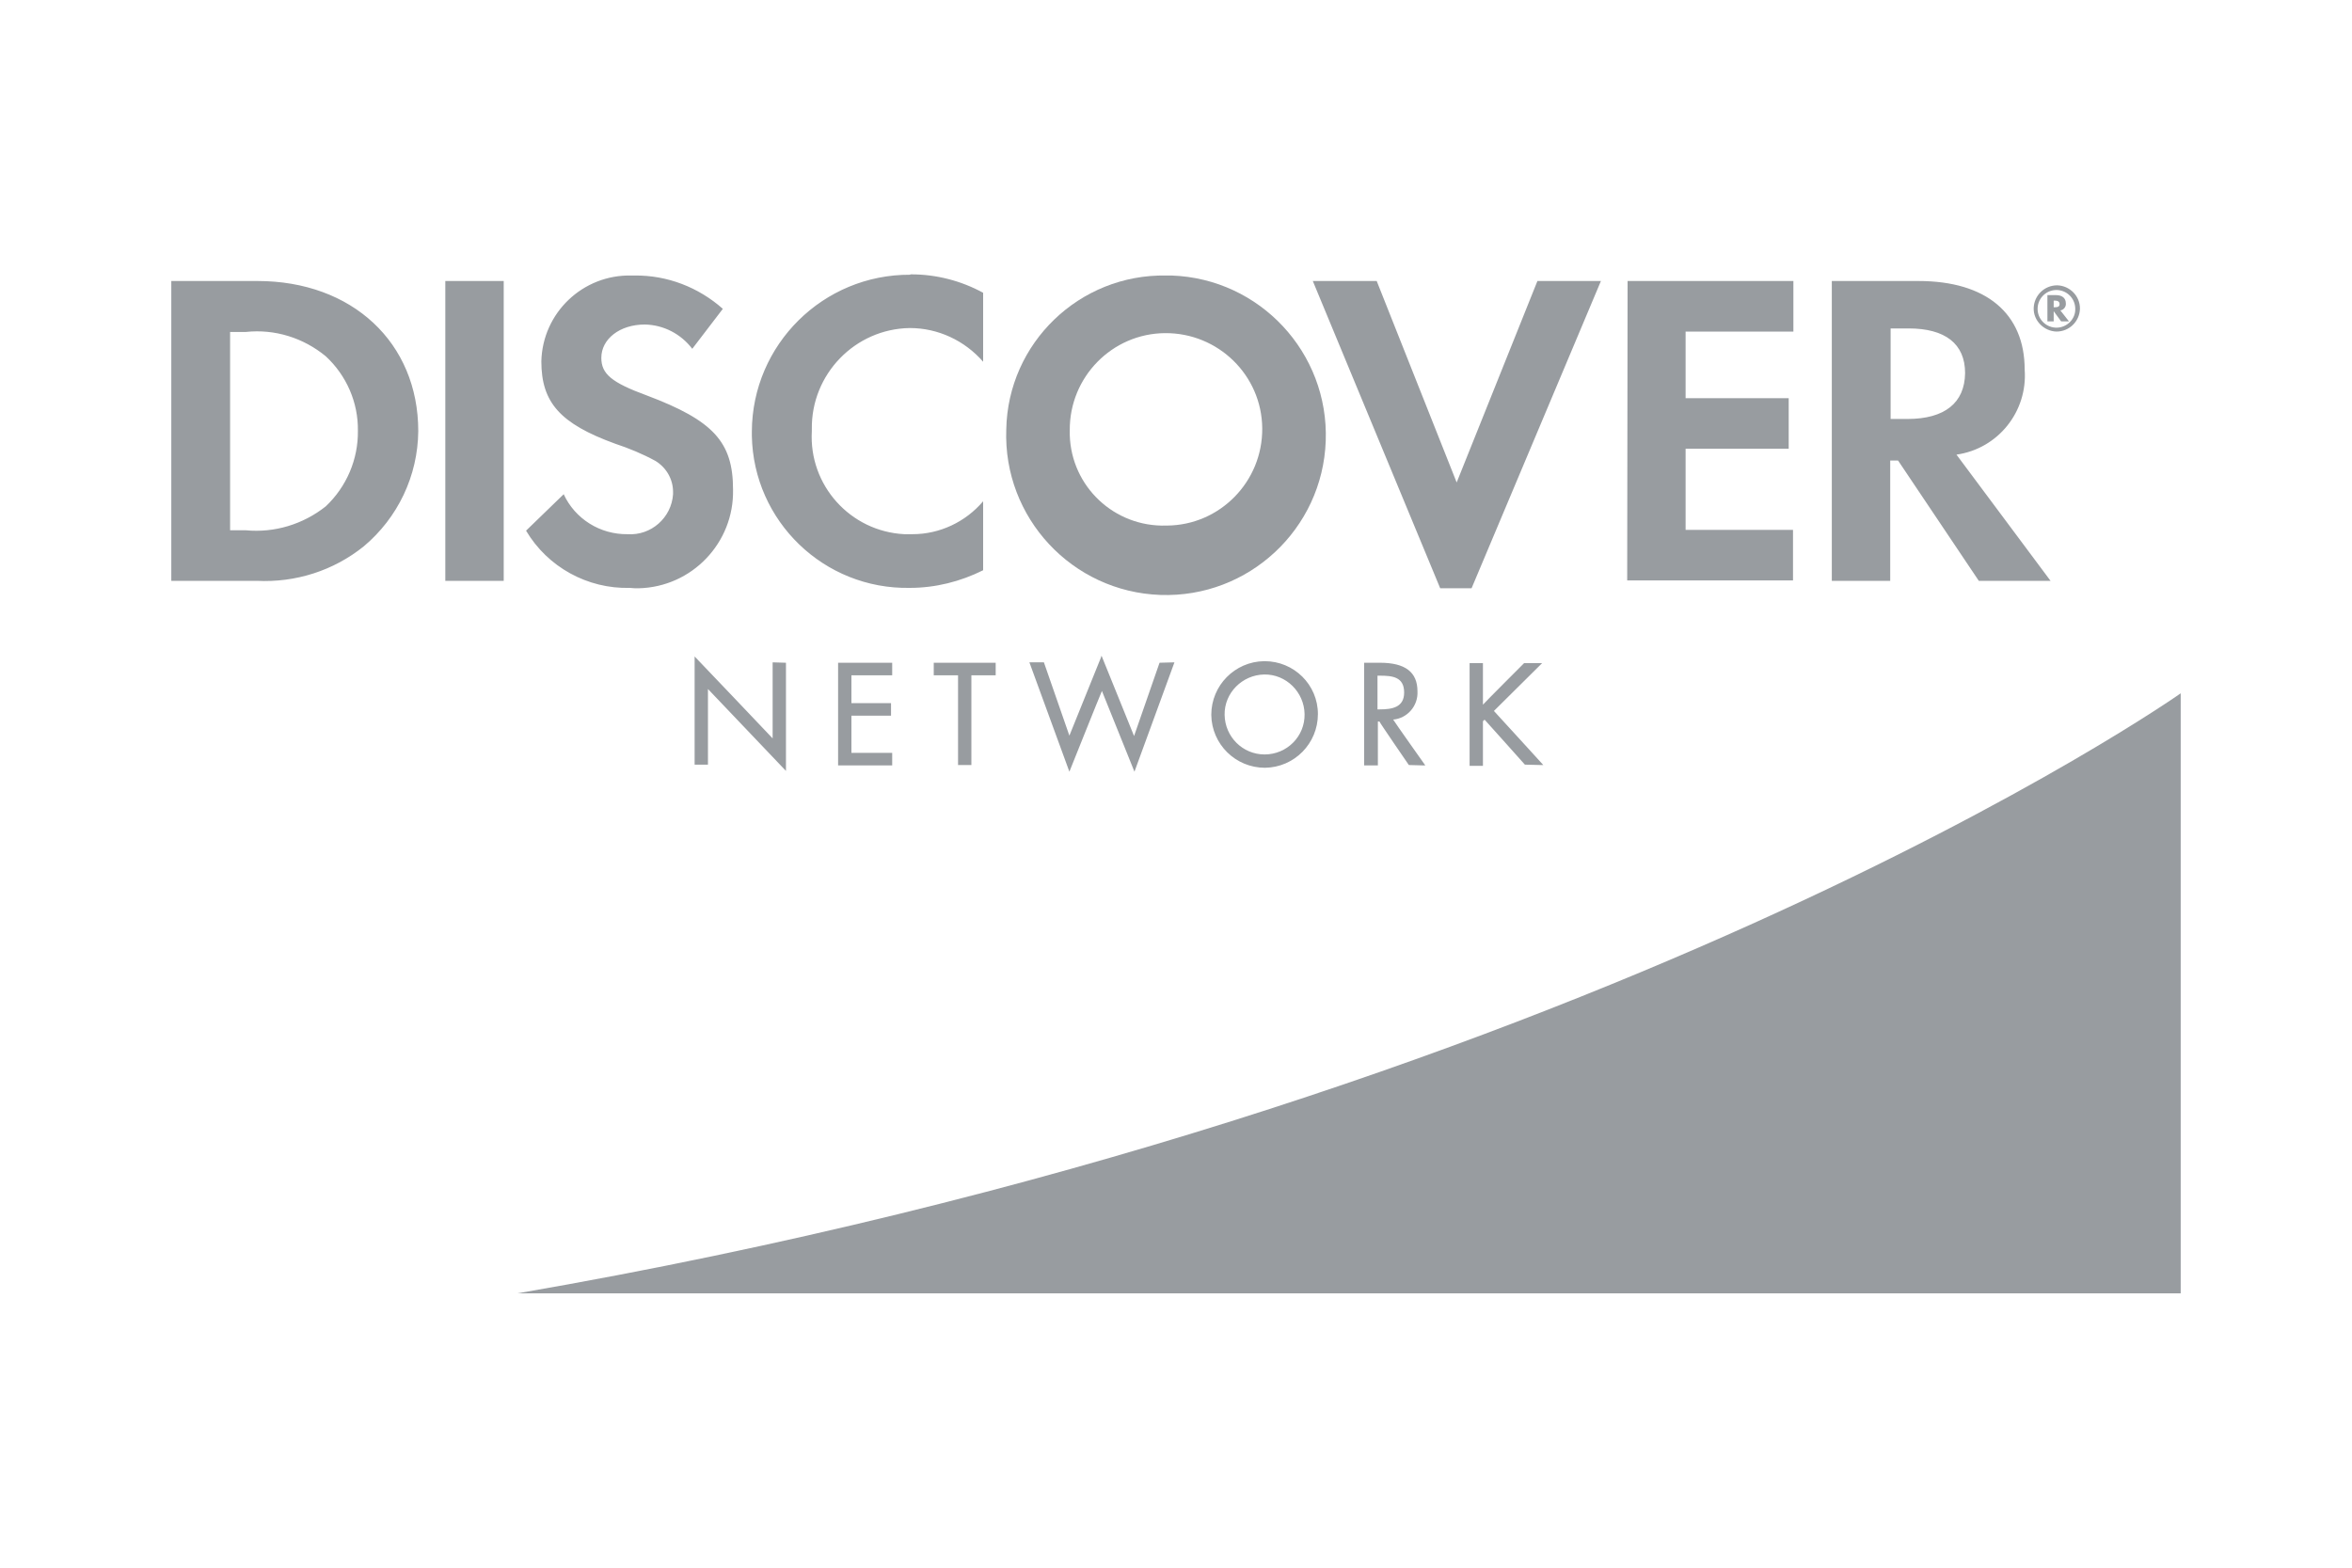 <svg version="1" id="Layer_1" xmlns="http://www.w3.org/2000/svg" viewBox="0 0 600 400"><style>.st0{fill:#989ca0}</style><path id="Path_9780" class="st0" d="M556.3 176.9S406.5 282.6 132 330h424.3V176.9z"/><path id="Path_9782" class="st0" d="M65.7 71.7h-22v76.5h21.8c9.9.5 19.6-2.6 27.3-8.8 8.7-7.3 13.8-18 13.9-29.4 0-22.6-16.9-38.3-41-38.3zm17.4 57.5c-5.8 4.6-13.1 6.8-20.4 6.1h-4V84.7h4c7.4-.8 14.7 1.5 20.4 6.2 5.3 4.9 8.3 11.8 8.2 19 .1 7.3-2.9 14.3-8.2 19.3zm30.5-57.5h14.9v76.5h-14.9V71.7zm73.4 53.2c.3 13.6-10.5 24.9-24.1 25.2-.7 0-1.5 0-2.2-.1-10.8.3-21-5.3-26.5-14.6l9.6-9.3c2.9 6.3 9.3 10.3 16.3 10.2 6 .4 11.2-4.2 11.6-10.2v-.6c0-3.2-1.7-6.2-4.5-7.9-3.3-1.8-6.7-3.2-10.3-4.4-14-5.1-18.8-10.5-18.8-21 .3-12.4 10.6-22.2 23-21.9h.8c8.3-.1 16.3 3 22.5 8.5L176.6 89c-2.9-3.8-7.3-6.1-12.1-6.2-6.4 0-11.1 3.7-11.1 8.5 0 4.1 2.6 6.3 11.6 9.6 17 6.4 22 11.9 22 24zM232.4 70c6.4 0 12.7 1.6 18.4 4.7v17.6c-4.7-5.4-11.5-8.6-18.7-8.6-14 .2-25.2 11.8-25 25.8v.5c-.8 13.8 9.8 25.6 23.6 26.3h2.1c6.9 0 13.5-3.1 18-8.4v17.6c-5.8 2.9-12.2 4.5-18.7 4.5-21.9.4-39.9-17-40.3-38.8v-1.1c.1-22.2 18.2-40.1 40.4-40 0-.1.1-.1.2-.1zm159.8 1.7h16.2l-33 78.4h-8l-32.5-78.4h16.3l20.4 51.4 20.6-51.4zm23 0h42.3v12.9H430v17h26.3v12.9H430v20.7h27.4v12.9h-42.3l.1-76.4zm101.3 22.6c0-14.3-9.8-22.6-27.1-22.6h-22.1v76.5h14.9v-30.7h2l20.6 30.7h18.3l-24-32.2c10.6-1.5 18.2-11 17.4-21.7zm-29.9 12.6h-4.3V83.8h4.6c9.3 0 14.4 3.9 14.4 11.4-.1 7.6-5.2 11.7-14.7 11.7zM527 77.4c0-1.3-.9-2.1-2.5-2.1h-2.2V82h1.6v-2.6l1.9 2.6h2l-2.2-2.8c.8-.1 1.5-.9 1.4-1.8zm-2.8 1h-.3v-1.7h.3c.8 0 1.2.3 1.2.9s-.4.8-1.2.8zm.6-5.6c-3.3 0-5.9 2.6-6 5.8s2.6 5.9 5.8 6c3.3 0 5.9-2.6 6-5.8v-.1c0-3.2-2.6-5.8-5.8-5.9zm0 10.8c-2.7.1-4.9-2-5-4.6-.1-2.7 2-4.9 4.6-5 2.7-.1 4.9 2 5 4.6v.2c.1 2.5-2 4.7-4.6 4.8z"/><path id="Path_9783" class="st0" d="M200.5 169.1v27.6l-19.9-20.9v19.3h-3.4v-27.6s19.1 20 19.9 20.9V169l3.4.1zm27.1 3.2v-3.2h-13.8v26.2h13.8v-3.2h-10.4v-9.5h10.1v-3.2h-10.1v-7.1h10.4zm26.1-3.2h-15.5v3.2h6.2v22.9h3.4v-22.9h6.2v-3.2h-.3zm42.1 0l-6.5 18.7c-.5-1.2-8.3-20.5-8.3-20.5l-.2.6s-7.5 18.6-8 19.8l-6.5-18.7h-3.7l10.2 27.9s7.8-19.5 8.3-20.6c.5 1.2 8.3 20.6 8.3 20.6l10.2-27.9-3.8.1zm40.4 13.1c0 7.5-6 13.6-13.5 13.7-7.5 0-13.6-6-13.7-13.5 0-7.5 6-13.6 13.5-13.7h.1c7.5 0 13.6 6 13.6 13.5zm-3.4 0c-.1-5.6-4.7-10.2-10.3-10.1-5.6.1-10.2 4.7-10.1 10.3.1 5.6 4.6 10.1 10.2 10.1 5.7 0 10.3-4.6 10.2-10.3zm30.8 13.1h-.5l-3.7-.1s-7.5-10.9-7.5-11.1h-.4v11.2H348v-26.2h4c6.5 0 9.6 2.4 9.6 7.3.2 3.7-2.6 6.9-6.2 7.2.4.7 8.2 11.7 8.2 11.7zM351.4 181h.6c3.1 0 6.2-.5 6.2-4.3 0-4-3-4.3-6.2-4.3h-.6v8.6zm29.7.4l12.3-12.2h-4.6s-9.7 9.7-10.5 10.6v-10.6h-3.4v26.2h3.4V184c.2-.1.3-.2.4-.4.4.4 10.3 11.5 10.3 11.5l4.1.1h.6c.1.1-12.3-13.5-12.6-13.8z"/><path id="Path_9784" class="st0" d="M297.5 70.3c-22.1-.4-40.4 17.2-40.8 39.3-.8 22.5 16.8 41.4 39.3 42.2 22.5.8 41.4-16.8 42.2-39.3.8-22.5-16.8-41.4-39.3-42.2h-1.4zm0 63.8c-13.2.4-24.2-9.9-24.6-23.1v-1.2c-.1-13.6 10.8-24.7 24.3-24.8 13.6-.1 24.7 10.8 24.8 24.3.1 13.6-10.8 24.7-24.3 24.8h-.2z"/></svg>